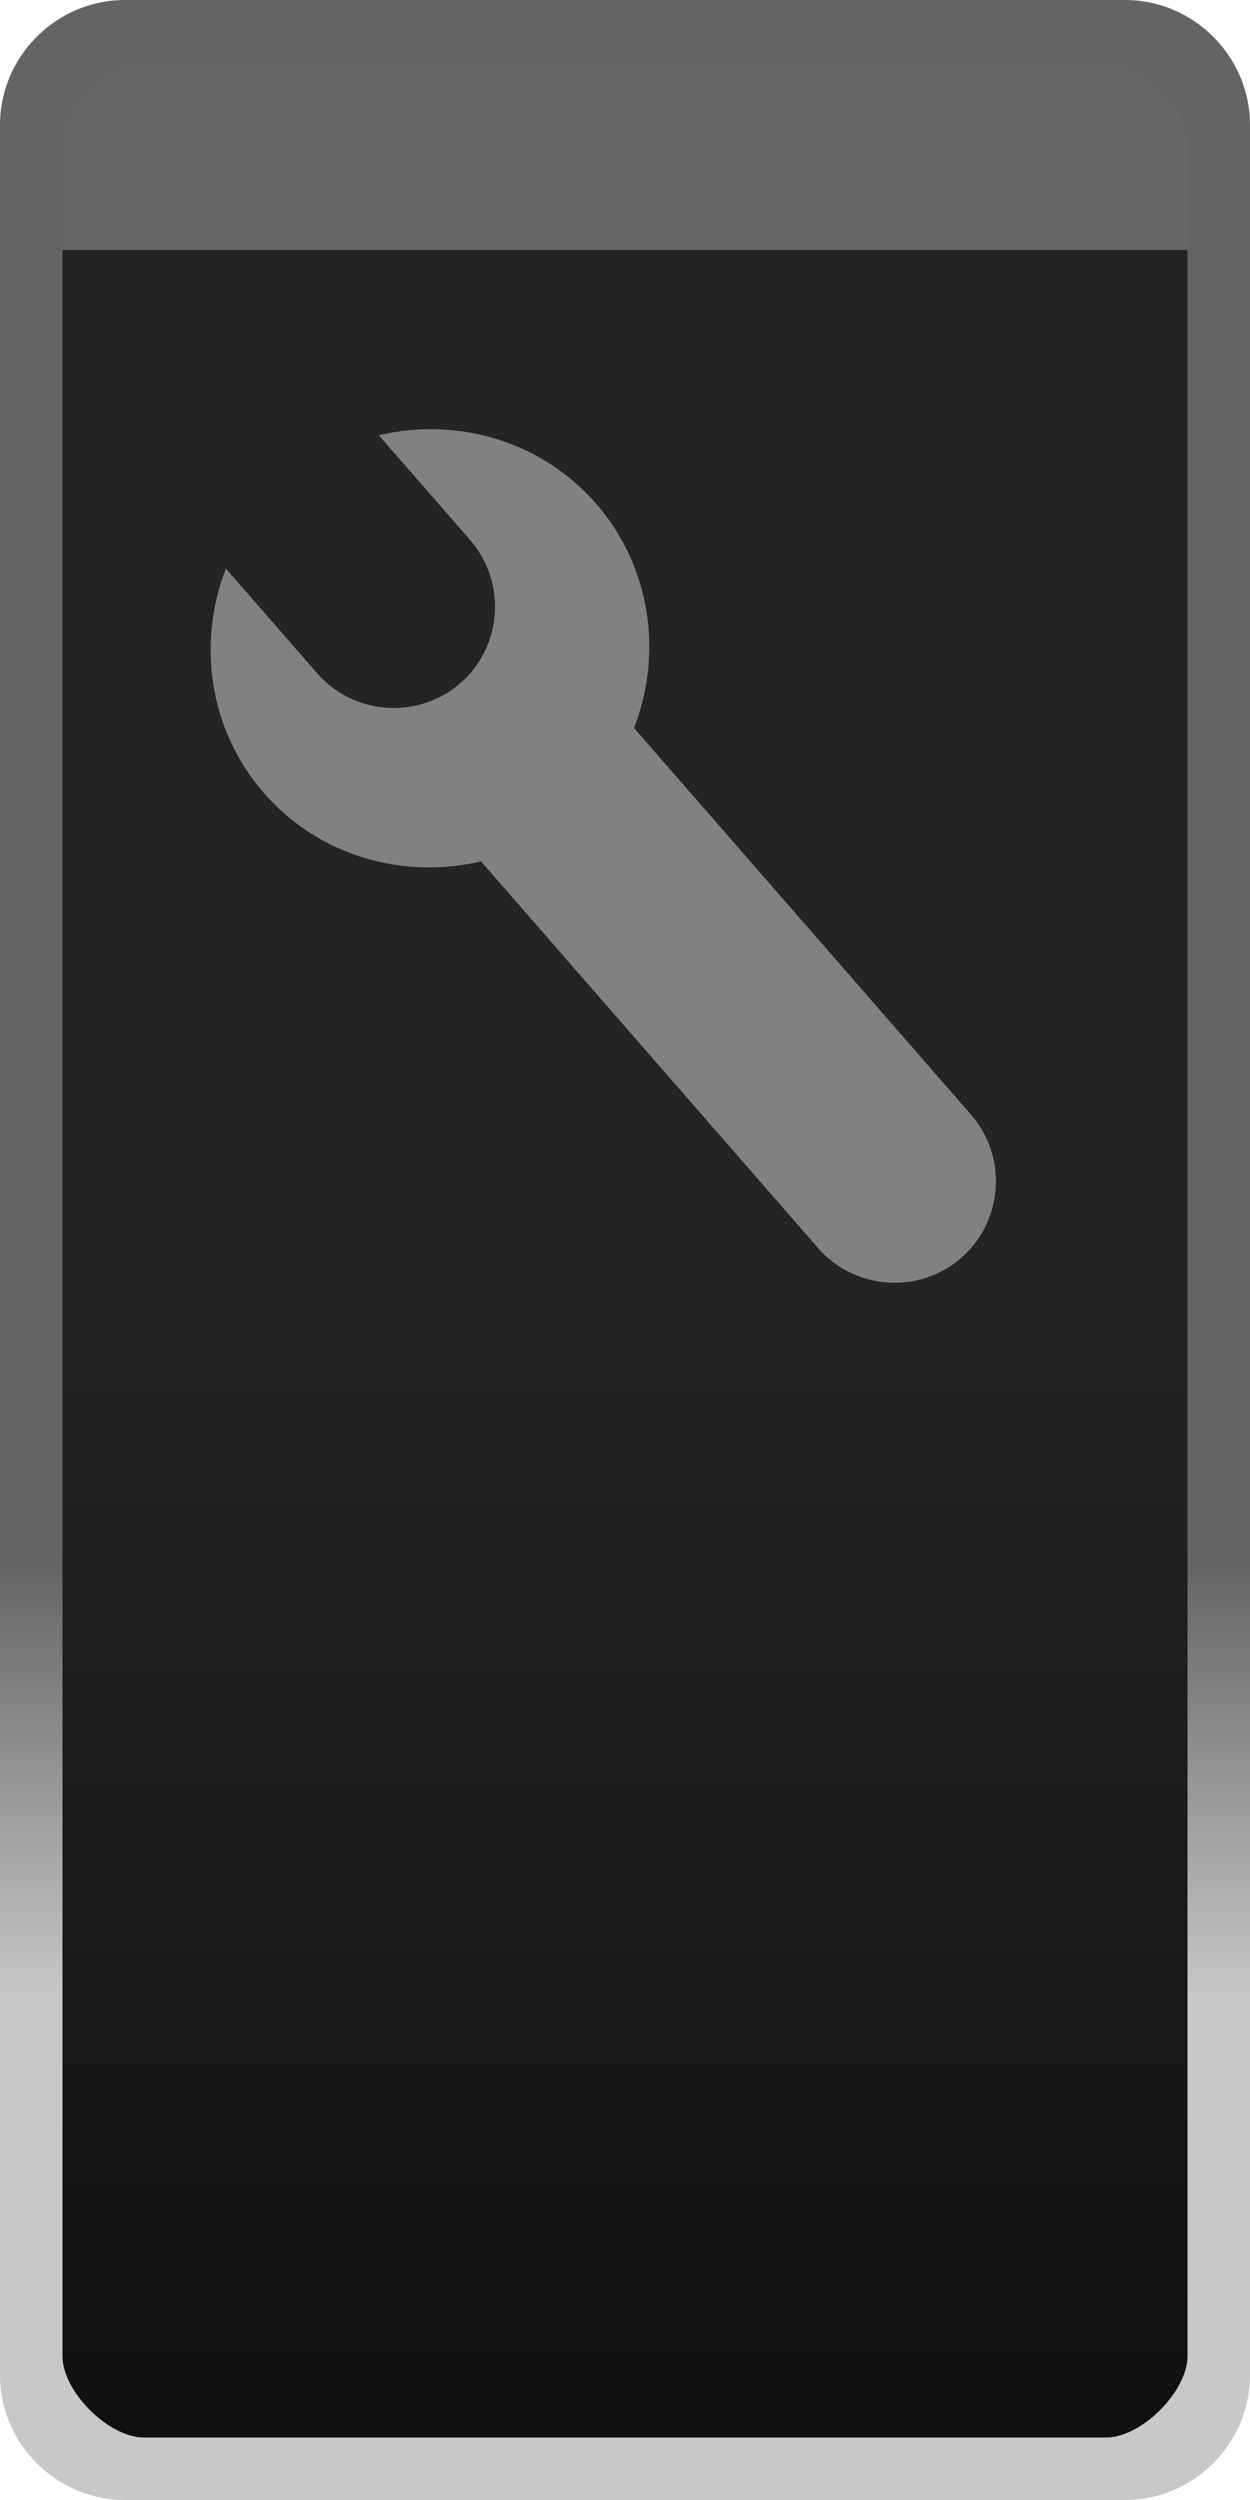 <svg id="svg24" width="20" height="40" version="1.1" xmlns="http://www.w3.org/2000/svg"><defs id="defs12"><linearGradient id="b" x1="13" x2="13" y1="1027.4" y2="1049.4" gradientTransform="matrix(1.478 0 0 .826 -.239 -827.81)" gradientUnits="userSpaceOnUse"><stop id="stop2" stop-color="#242424" offset="0"/><stop id="stop4" stop-color="#101010" offset="1"/></linearGradient><linearGradient id="a" x1="20" x2="20" y1="1042.4" y2="1035.4" gradientTransform="translate(-2,-1010.4)" gradientUnits="userSpaceOnUse"><stop id="stop7" stop-color="#c8c8c8" offset="0"/><stop id="stop9" stop-color="#646464" offset="1"/></linearGradient></defs><path id="path14" d="m2.5.5 15-2.5e-5c1.108-1.85e-6 2 .892 2 2v35c0 1.108-.892 2-2 2l-15 2.5e-5c-1.108 2e-6-2-.892-2-2v-35c0-1.108.892-2 2-2z" color="#000000" fill="url(#b)"/><path id="path16" d="m2.5.5c-1.099 0-2 .901-2 2v1.5h19v-1.5c0-1.099-.901-2-2-2z" color="#000000" fill="#666" style="text-decoration-line:none;text-indent:0;text-transform:none"/><path id="path18" d="m2 0c-1.099 0-2 .901-2 2v36c0 1.099.901 2 2 2h16c1.099 0 2-.901 2-2v-36c0-1.099-.901-2-2-2zm.3 1h15.4c.563 0 1.3.737 1.3 1.3v35.4c0 .563-.737 1.3-1.3 1.3h-15.4c-.563 0-1.3-.737-1.3-1.3v-35.4c0-.563.737-1.3 1.3-1.3z" color="#000000" fill="url(#a)" style="text-decoration-line:none;text-indent:0;text-transform:none"/><path id="rect3922-2-6" d="m15.38 20.126c-0.673 0.587-1.704 0.516-2.291-0.157l-5.393-6.187c-1.234 0.291-2.586-0.075-3.473-1.093-0.888-1.019-1.067-2.408-0.609-3.592l1.461 1.676c0.587 0.673 1.618 0.744 2.291 0.157 0.673-0.587 0.743-1.617 0.156-2.29l-1.461-1.676c1.235-0.292 2.587 0.075 3.475 1.093 0.888 1.019 1.067 2.408 0.609 3.592l5.392 6.186c0.587 0.673 0.516 1.704-0.157 2.291z" color="#000000" fill="#818181" stroke-width="1"/></svg>
